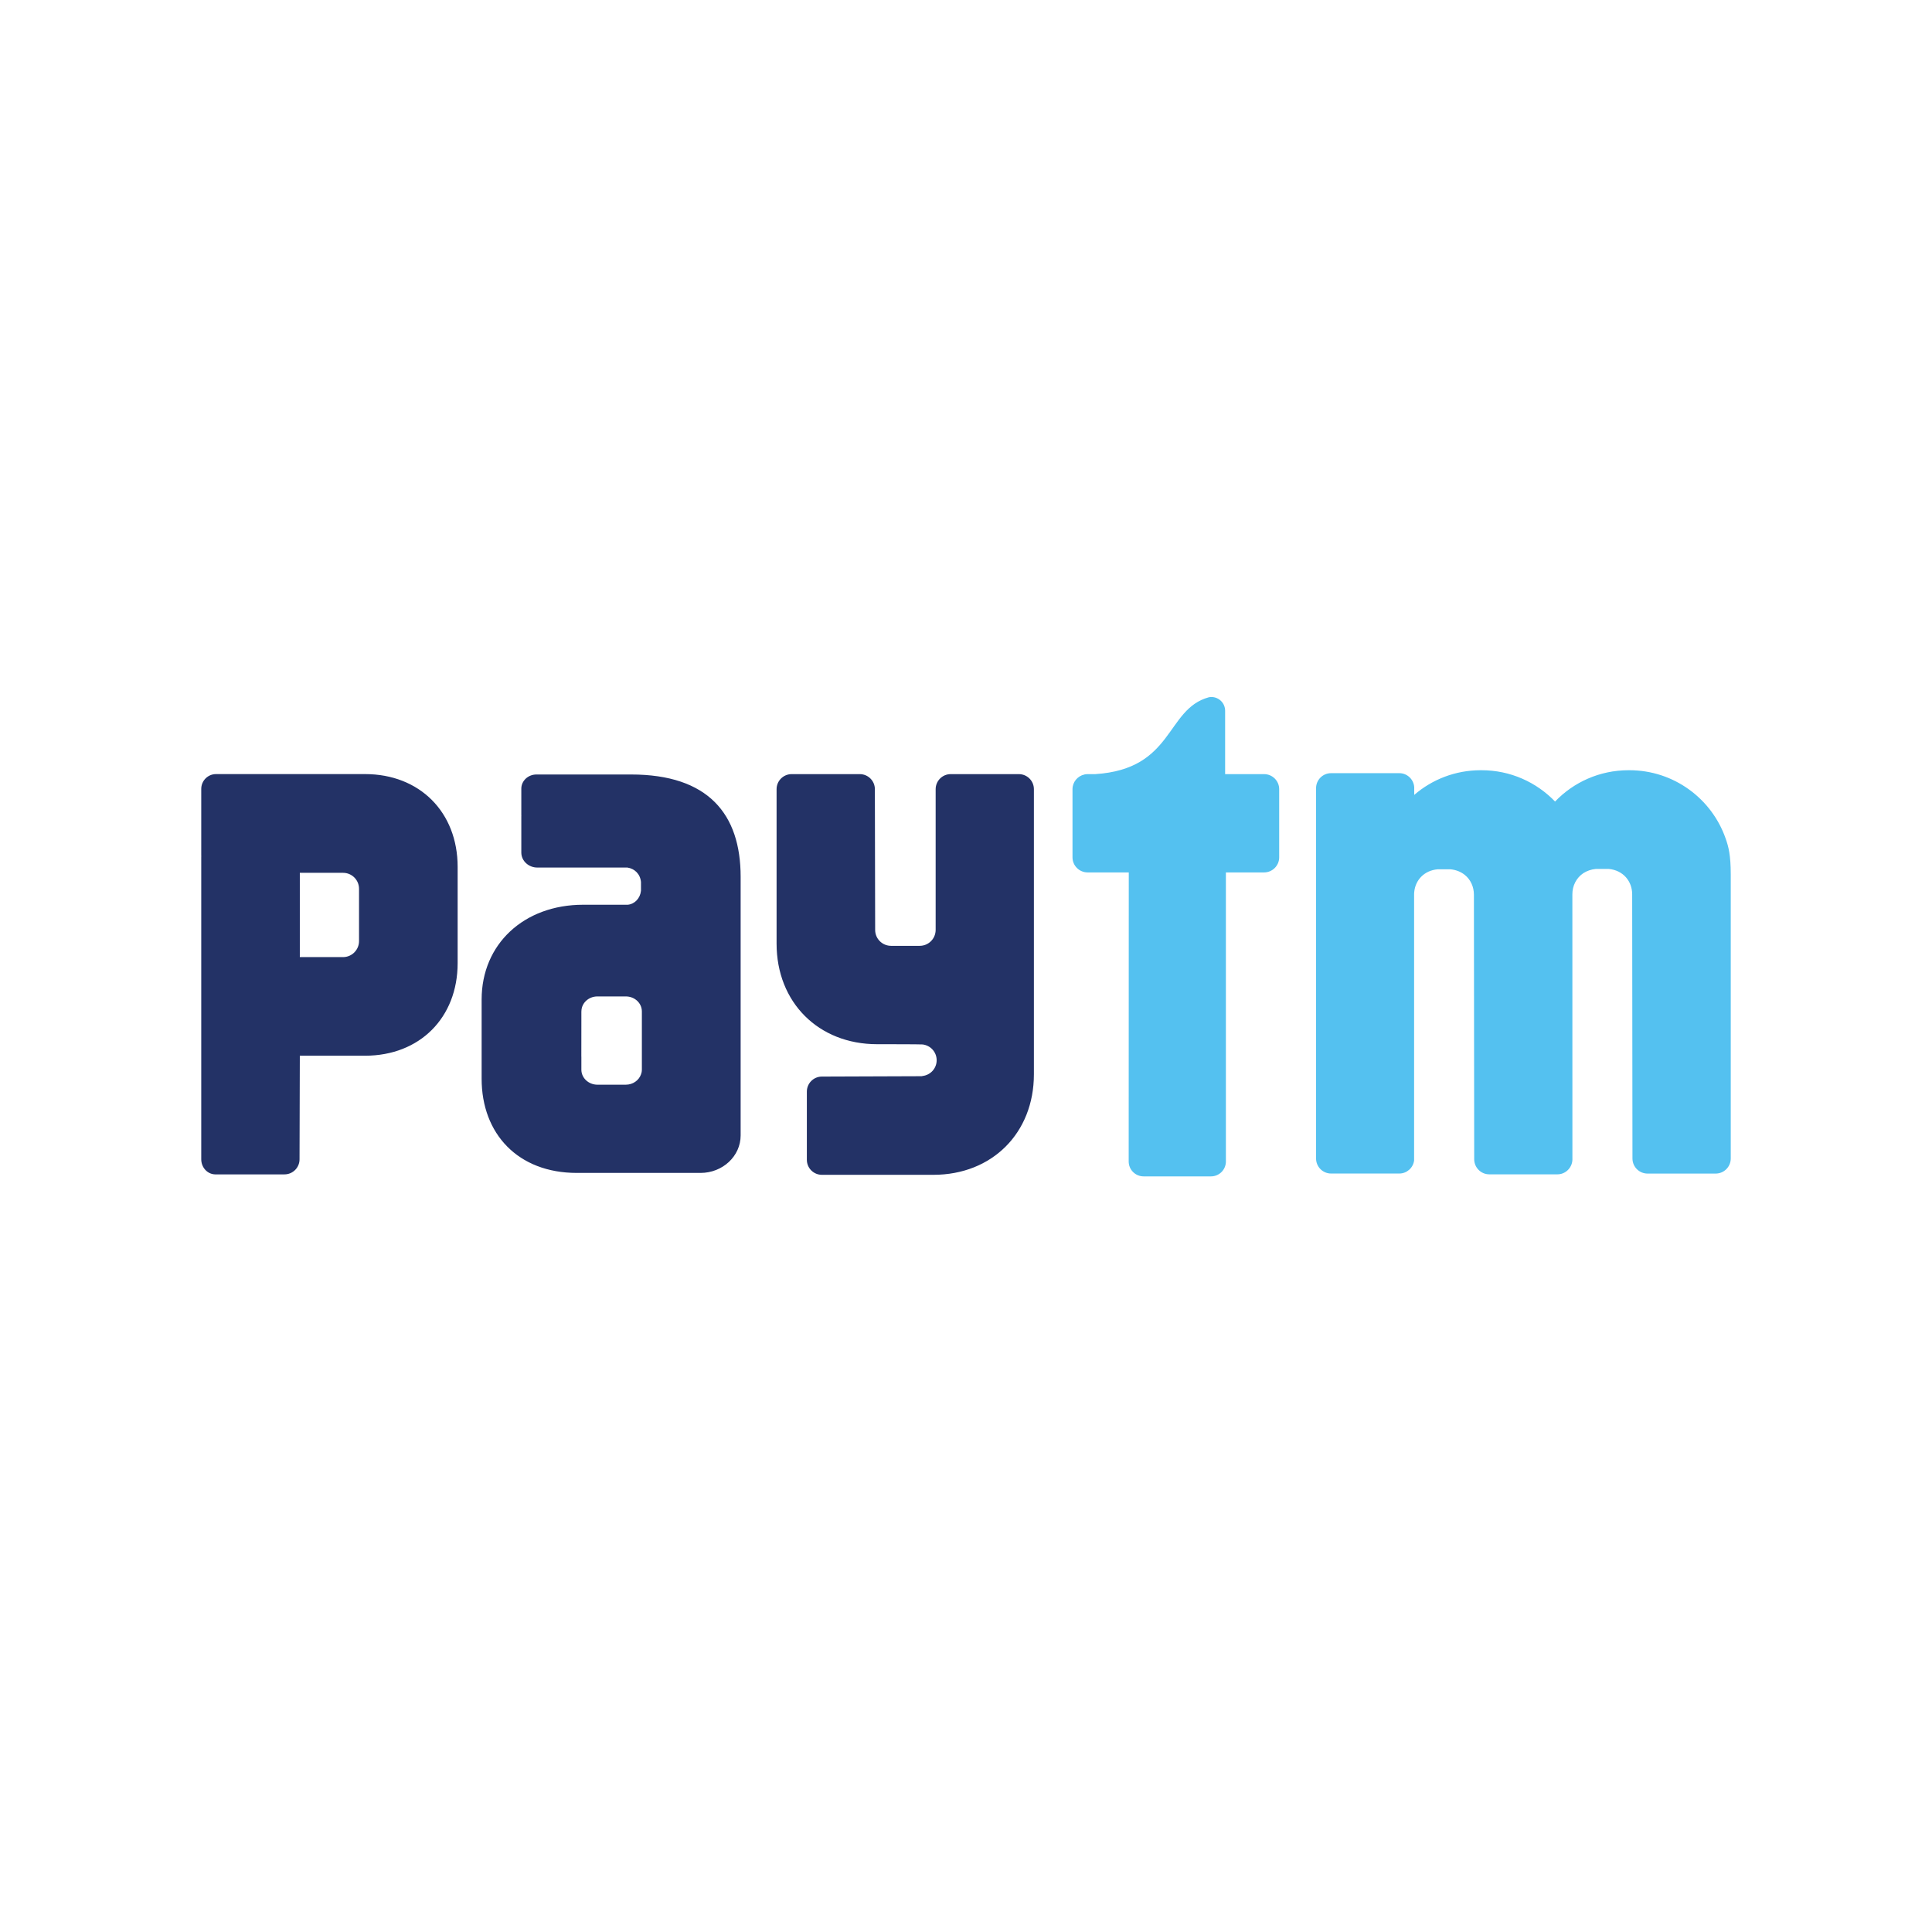 <svg width="48" height="48" viewBox="0 0 48 48" fill="none" xmlns="http://www.w3.org/2000/svg">
<g clip-path="url(#clip0_9_41)">
<path d="M42.872 20.83C42.527 19.844 41.587 19.136 40.483 19.136H40.46C39.742 19.136 39.095 19.434 38.635 19.914C38.173 19.434 37.526 19.136 36.809 19.136H36.786C36.155 19.136 35.579 19.367 35.136 19.749V19.555C35.121 19.361 34.961 19.209 34.765 19.209H33.071C32.864 19.209 32.697 19.376 32.697 19.584V28.781C32.697 28.989 32.864 29.156 33.071 29.156H34.765C34.953 29.156 35.109 29.015 35.133 28.832L35.133 22.23C35.133 22.207 35.133 22.186 35.136 22.164C35.163 21.869 35.379 21.627 35.72 21.597H36.032C36.175 21.61 36.295 21.66 36.39 21.735C36.537 21.852 36.619 22.032 36.619 22.23L36.626 28.8C36.626 29.008 36.794 29.176 37 29.176H38.694C38.893 29.176 39.056 29.017 39.066 28.818L39.065 22.221C39.064 22.005 39.164 21.809 39.34 21.692C39.427 21.637 39.532 21.599 39.652 21.588H39.964C40.331 21.62 40.552 21.898 40.551 22.221L40.558 28.782C40.558 28.99 40.726 29.157 40.932 29.157H42.626C42.832 29.157 43 28.99 43 28.782V21.726C43 21.245 42.946 21.04 42.872 20.83ZM31.406 19.233H30.438V17.659C30.438 17.47 30.285 17.317 30.096 17.317C30.074 17.317 30.052 17.32 30.031 17.324C28.957 17.619 29.172 19.106 27.212 19.233H27.022C26.993 19.233 26.966 19.237 26.94 19.242H26.938L26.94 19.243C26.772 19.28 26.646 19.429 26.646 19.607V21.301C26.646 21.507 26.815 21.675 27.022 21.675H28.044L28.042 28.857C28.042 29.061 28.208 29.227 28.413 29.227H30.087C30.291 29.227 30.457 29.061 30.457 28.857L30.457 21.675H31.406C31.612 21.675 31.781 21.507 31.781 21.301V19.607C31.781 19.401 31.613 19.233 31.406 19.233Z" fill="#54C1F0"/>
<path d="M25.313 19.233H23.619C23.413 19.233 23.246 19.401 23.246 19.607V23.109C23.242 23.326 23.067 23.499 22.849 23.499H22.14C21.92 23.499 21.743 23.323 21.743 23.103L21.736 19.607C21.736 19.401 21.568 19.233 21.362 19.233H19.668C19.461 19.233 19.294 19.401 19.294 19.607V23.445C19.294 24.903 20.333 25.943 21.792 25.943C21.792 25.943 22.886 25.943 22.92 25.949C23.117 25.971 23.271 26.137 23.271 26.341C23.271 26.543 23.12 26.707 22.925 26.732C22.916 26.734 22.907 26.736 22.897 26.738L20.42 26.747C20.213 26.747 20.046 26.915 20.046 27.121V28.814C20.046 29.021 20.213 29.188 20.42 29.188H23.189C24.648 29.188 25.687 28.149 25.687 26.691V19.607C25.687 19.401 25.52 19.233 25.313 19.233ZM9.069 19.232H5.367C5.164 19.232 5 19.397 5 19.6V21.259C5 21.262 5.001 21.265 5.001 21.269C5.001 21.276 5 21.285 5 21.292V28.802C5 29.006 5.153 29.172 5.343 29.177H7.068C7.274 29.177 7.442 29.01 7.442 28.803L7.449 26.229H9.069C10.425 26.229 11.37 25.288 11.37 23.927V21.538C11.37 20.176 10.425 19.232 9.069 19.232ZM8.92 23.381C8.92 23.6 8.742 23.779 8.523 23.779L7.449 23.779V21.685H8.523C8.742 21.685 8.92 21.862 8.92 22.082V23.381ZM15.678 19.242H13.328C13.12 19.242 12.952 19.4 12.952 19.593V20.252C12.952 20.256 12.953 20.261 12.953 20.265C12.953 20.27 12.952 20.274 12.952 20.279V21.182C12.952 21.386 13.13 21.554 13.35 21.554H15.588C15.765 21.581 15.905 21.71 15.925 21.912V22.13C15.905 22.322 15.766 22.462 15.597 22.478H14.489C13.016 22.478 11.966 23.457 11.966 24.832V26.802C11.966 28.168 12.868 29.141 14.332 29.141H17.403C17.954 29.141 18.401 28.724 18.401 28.21V21.784C18.401 20.226 17.598 19.242 15.678 19.242ZM15.947 26.576C15.947 26.598 15.944 26.619 15.941 26.639C15.937 26.657 15.931 26.676 15.925 26.694C15.872 26.842 15.724 26.949 15.548 26.949H14.843C14.623 26.949 14.444 26.782 14.444 26.576V26.257C14.444 26.253 14.443 26.249 14.443 26.245L14.444 25.395V25.129L14.445 25.127C14.445 24.922 14.623 24.756 14.843 24.756H15.548C15.769 24.756 15.947 24.922 15.947 25.129V26.576H15.947Z" fill="#233266"/>
</g>
<defs>
<clipPath id="clip0_9_41">
<rect width="38" height="11.917" fill="white" transform="translate(5 17.314)"/>
</clipPath>
</defs>
</svg>
